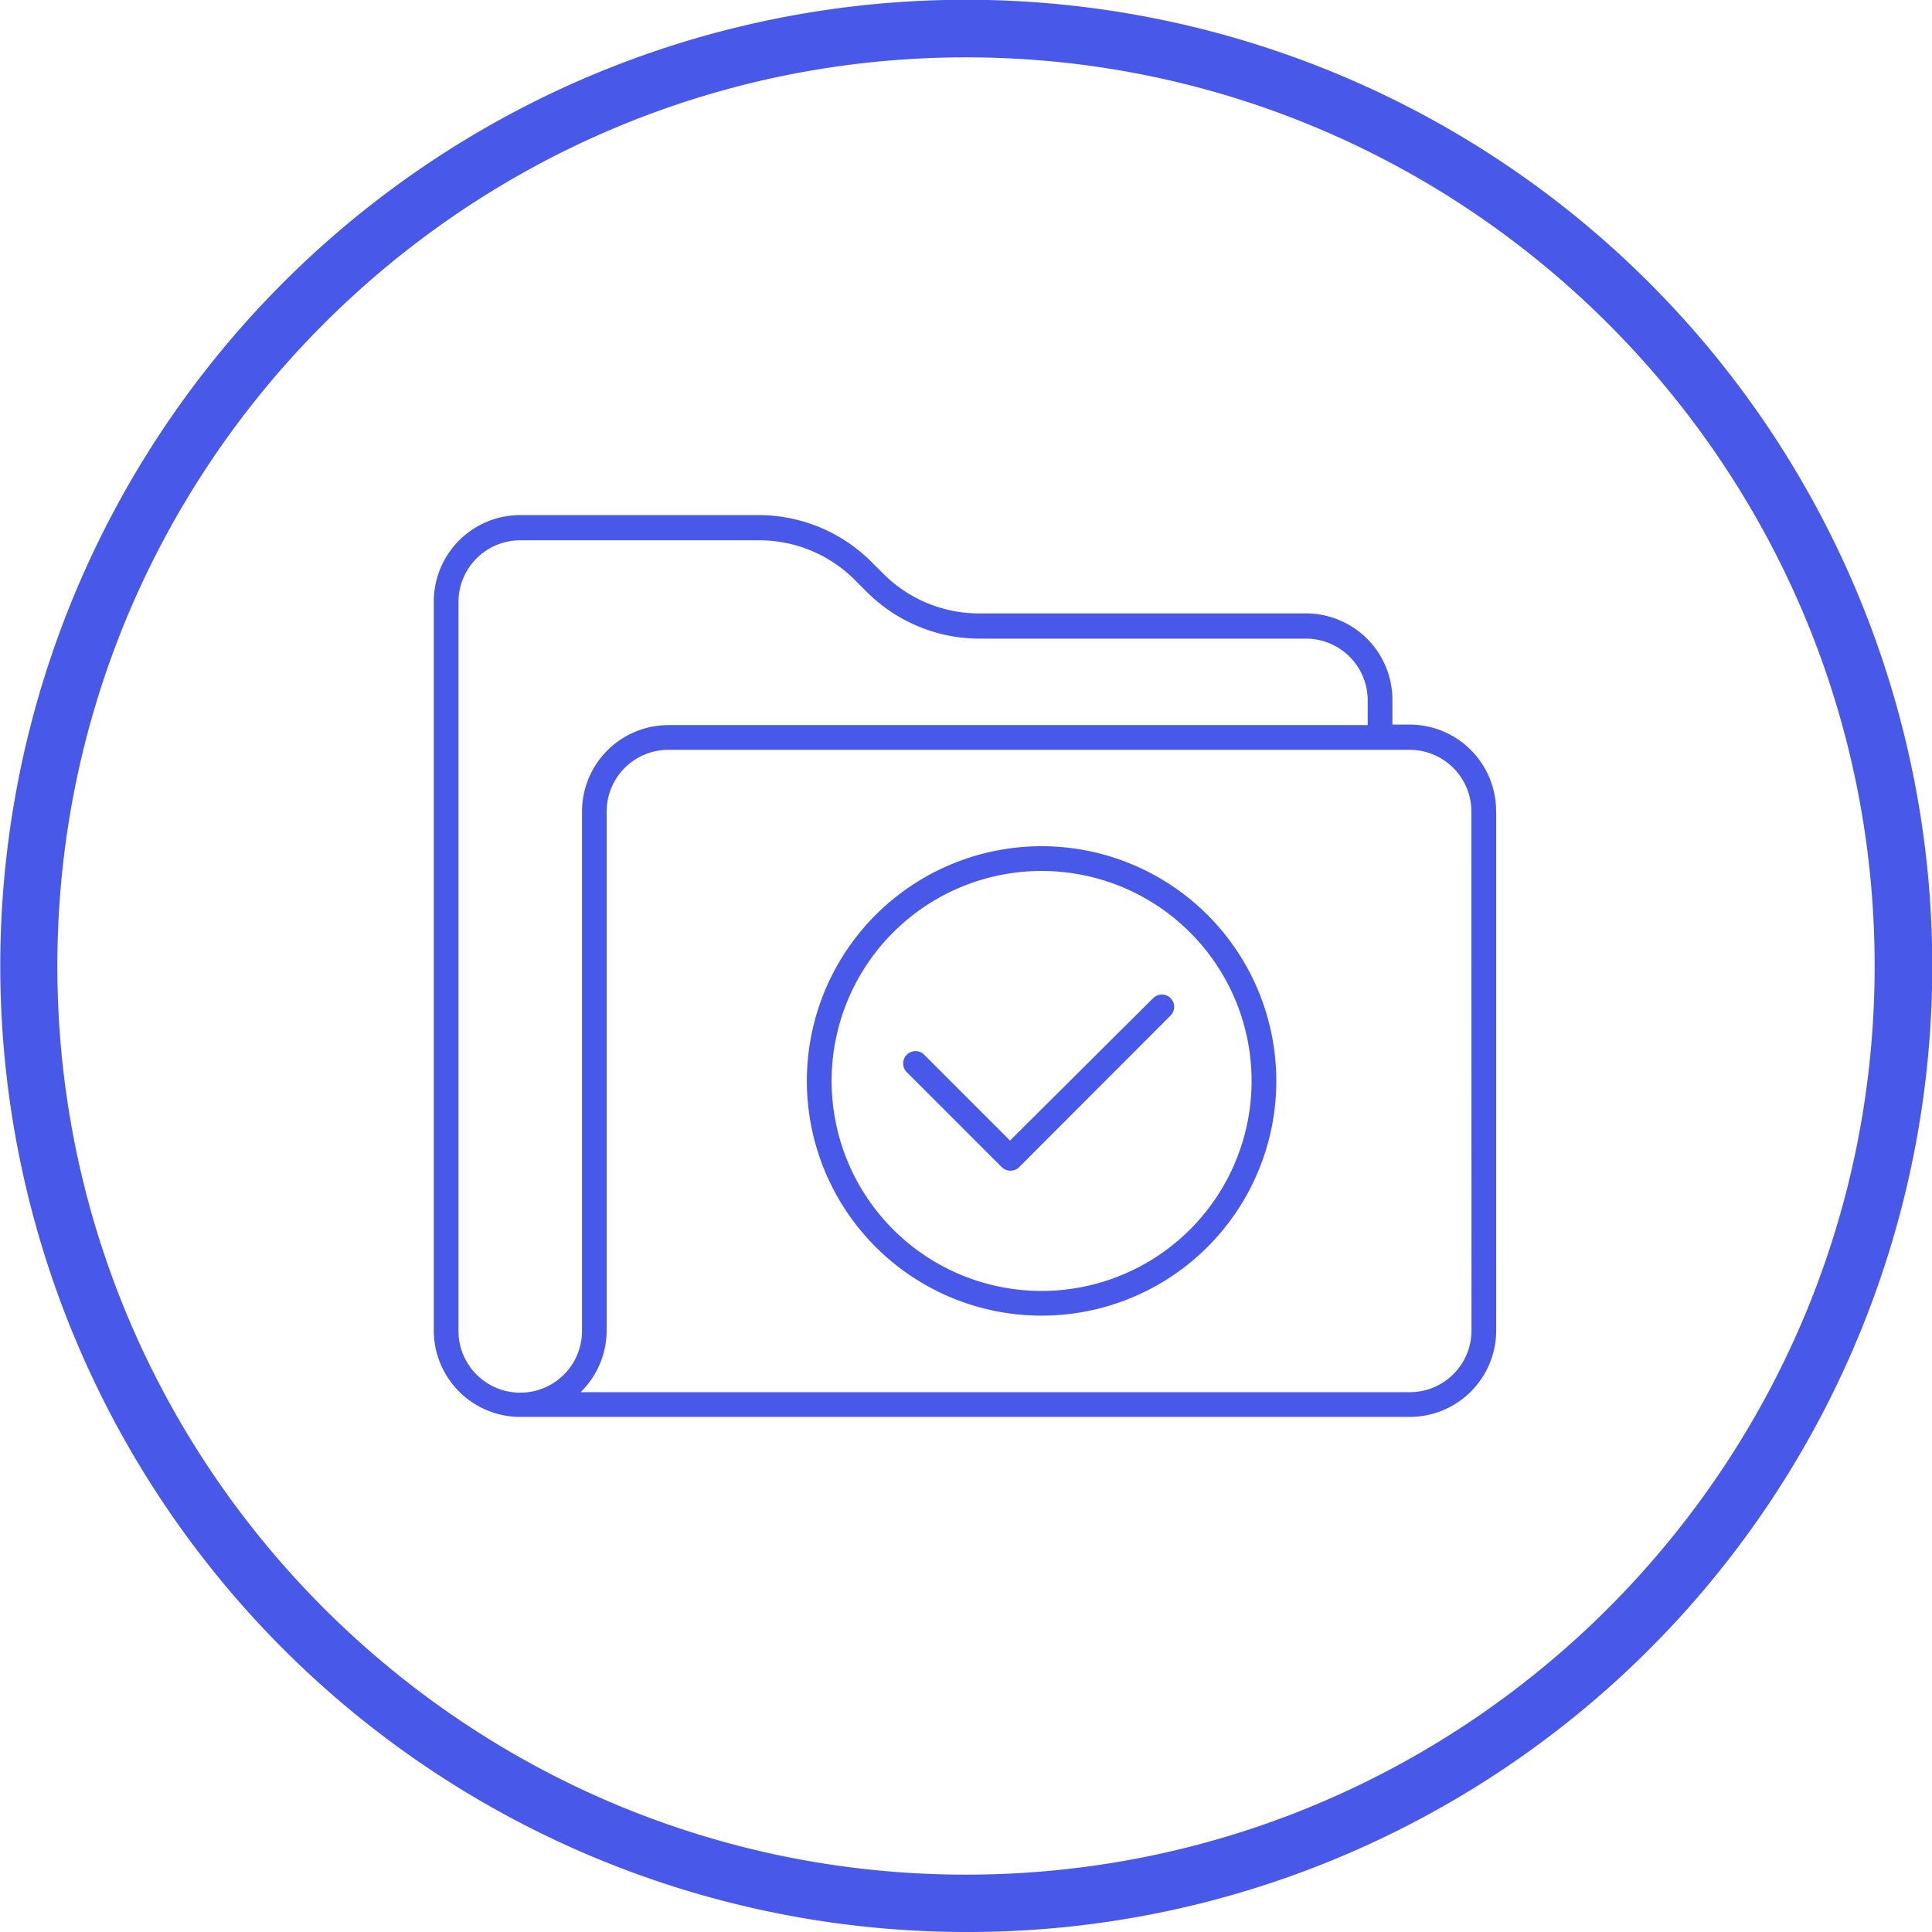 <svg xmlns="http://www.w3.org/2000/svg" viewBox="0 0 875.8 875.8"><defs><style>.cls-1{fill:#4858e8;}</style></defs><g id="Layer_2" data-name="Layer 2"><g id="Layer_1-2" data-name="Layer 1"><path class="cls-1" d="M437.9,875.8A438,438,0,0,1,267.45,34.42a438,438,0,0,1,340.9,807A435.1,435.1,0,0,1,437.9,875.8Zm0-849.8C210.78,26,26,210.78,26,437.9S210.78,849.8,437.9,849.8,849.8,665,849.8,437.9,665,26,437.9,26Z"/><path class="cls-1" d="M530.63,452.46a5.61,5.61,0,0,1,0,7.9L462,529.07a5.61,5.61,0,0,1-7.9,0l-43.35-43.35a5.6,5.6,0,0,1,7.9-7.89l39.2,39.2,64.9-64.57a5.61,5.61,0,0,1,7.9,0ZM678.24,367.9V603.1A39.2,39.2,0,0,1,639,642.3H235.84a39.2,39.2,0,0,1-39.2-39.2V272.7a39.2,39.2,0,0,1,39.2-39.2H343.7a72.34,72.34,0,0,1,51.24,21.11l5.61,5.6h0a61.25,61.25,0,0,0,43.4,17.86H592a39.2,39.2,0,0,1,39.2,39.2v11.2H639a39.2,39.2,0,0,1,39.2,39.43ZM263.84,603.1V367.9A39.2,39.2,0,0,1,303,328.7H620V317.5a28,28,0,0,0-28-28H444.21A72.36,72.36,0,0,1,393,268.39l-5.6-5.6A61.22,61.22,0,0,0,344,244.92H235.83a28,28,0,0,0-28,28v330.4a28,28,0,1,0,56,0ZM667,367.9a28,28,0,0,0-28-28H303a28,28,0,0,0-28,28V603.1a39.19,39.19,0,0,1-11.81,28H639.05a28,28,0,0,0,28-28ZM578.56,490a106.4,106.4,0,1,1-31.16-75.23A106.43,106.43,0,0,1,578.56,490Zm-11.2,0a95.19,95.19,0,1,0-27.88,67.32A95.23,95.23,0,0,0,567.36,490Z"/></g></g></svg>
